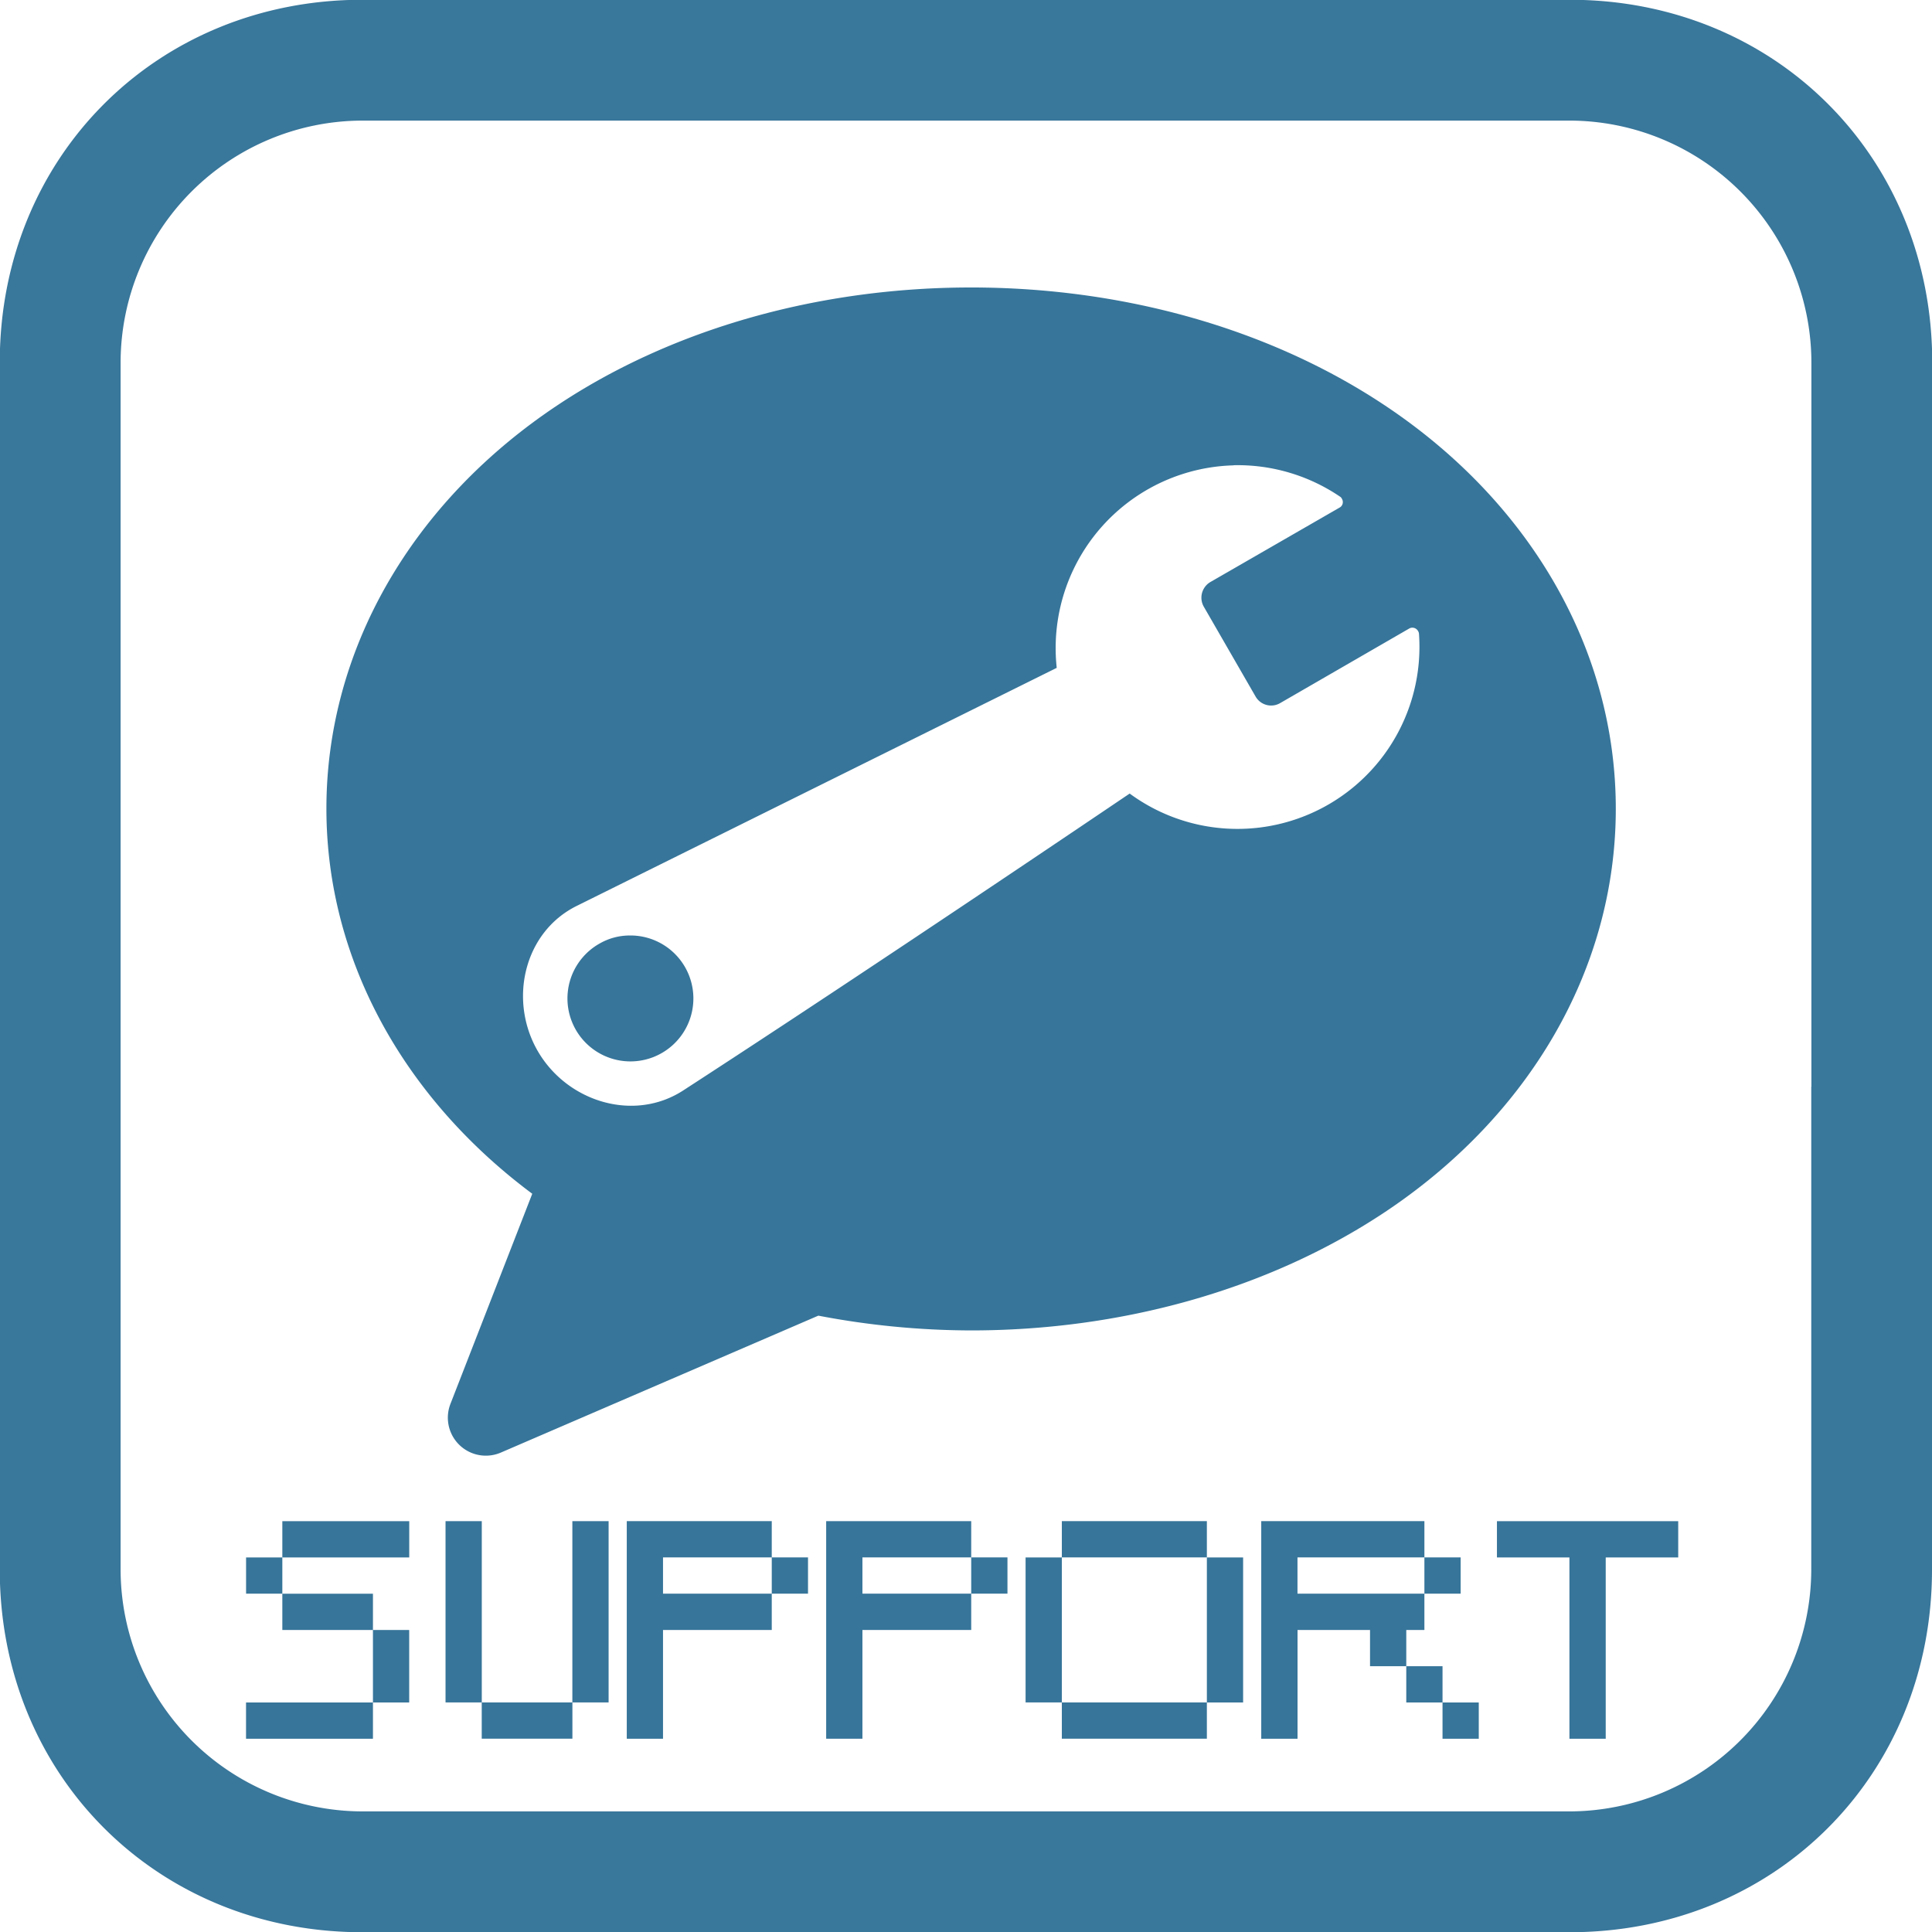 <svg xmlns="http://www.w3.org/2000/svg" viewBox="0 0 431.73 431.73"><defs><style>.a{fill:#39779b;}.b{fill:#37759a;}</style></defs><title>SUPPORT-about-rpi-icons</title><path class="a" d="M471.19,311.61V419.54a54.13,54.13,0,0,1-54,54H147.39a54.13,54.13,0,0,1-54-54V149.71a54.13,54.13,0,0,1,54-54H417.22a54.13,54.13,0,0,1,54,54V329c8.1,0,18.89-22.79,27-17.39V149.71c0-45.87-35.08-81-80.95-81H147.39c-45.87,0-81,35.08-81,81V419.54c0,45.87,35.08,81,81,81H417.22c45.87,0,80.95-35.08,80.95-81V284.63Z" transform="translate(-66.44 -68.76)"/><path class="b" d="M129.53,424.89h-8.1v-8.1h8.1v8.1Zm16.2,32.41H121.42v-8.1h28.36v8.1h-4.05Zm8.1-40.51H129.53v-8.1h28.36v8.1h-4.05ZM149.78,433H129.53v-8.1h20.25V433Zm0,16.2V433h8.1v16.2h-8.1Z" transform="translate(-66.44 -68.76)"/><path class="b" d="M174.09,449.19H166V408.68h8.1v40.51Zm16.2,8.1h-16.2v-8.1h20.26v8.1h-4.05Zm4.05-8.1V408.68h8.1v40.51h-8.1Z" transform="translate(-66.44 -68.76)"/><path class="b" d="M210.55,457.3H206.5V408.68H238.9v8.1H247v8.1h-8.1v-8.1H214.6v8.1H238.9V433H214.6V457.3h-4.05Z" transform="translate(-66.44 -68.76)"/><path class="b" d="M255.11,457.3h-4.05V408.68h32.41v8.1h8.1v8.1h-8.1v-8.1H259.16v8.1h24.31V433H259.16V457.3h-4.05Z" transform="translate(-66.44 -68.76)"/><path class="b" d="M303.72,449.19h-8.1V416.79h8.1v32.41Zm32.41-32.41H303.72v-8.1h32.41v8.1Zm-4.05,40.51H303.72v-8.1h32.41v8.1h-4.05Zm4.05-8.1V416.79h8.1v32.41h-8.1Z" transform="translate(-66.44 -68.76)"/><path class="b" d="M352.33,457.3h-4.05V408.68h36.46v8.1h8.1v8.1h-8.1v-8.1H356.38v8.1h28.36V433h-4.05v8.1h8.1v8.1h-8.1v-8.1h-8.1V433h-16.2V457.3h-4.05Zm40.51,0h-4.05v-8.1h8.1v8.1h-4.05Z" transform="translate(-66.44 -68.76)"/><path class="b" d="M421.2,457.3h-4.05V416.79h-16.2v-8.1h40.51v8.1h-16.2V457.3H421.2Z" transform="translate(-66.44 -68.76)"/><path class="b" d="M283.46,133c-33.8,0-66.42,9.09-92.15,26.12-32.62,21.57-51.93,54.62-51.93,90.35,0,33.47,17.09,64.51,46,86.05L167.1,382.47a8.49,8.49,0,0,0,11.21,10.91l71-30.62a183,183,0,0,0,34.12,3.3c33.8,0,66.41-9.2,92.15-26.22,32.61-21.57,51.93-54.62,51.93-90.35s-19.32-68.79-51.93-90.35C349.87,142.11,317.26,133,283.46,133Zm58.63,39.72a40.73,40.73,0,0,1,23.91,7.1,1.16,1.16,0,0,1,.3.4,1.4,1.4,0,0,1-.4,1.9l-29,16.71a4.06,4.06,0,0,0-1.4,5.6L347,224.38a4,4,0,0,0,5.5,1.5l28.92-16.71a1.45,1.45,0,0,1,1.9.6,1.42,1.42,0,0,1,.2.5,40.67,40.67,0,0,1-64.64,35.82c-29.86,20.18-69.54,46.74-99.76,66.34-11,7.15-25.94,2.58-32.52-8.81s-3.07-26.58,8.71-32.42L302.58,218A40.85,40.85,0,0,1,342.1,172.75ZM206.92,277.81a13.5,13.5,0,0,0-6.5,1.8A14.07,14.07,0,1,0,206.92,277.81Z" transform="translate(-66.44 -68.76)"/></svg>
